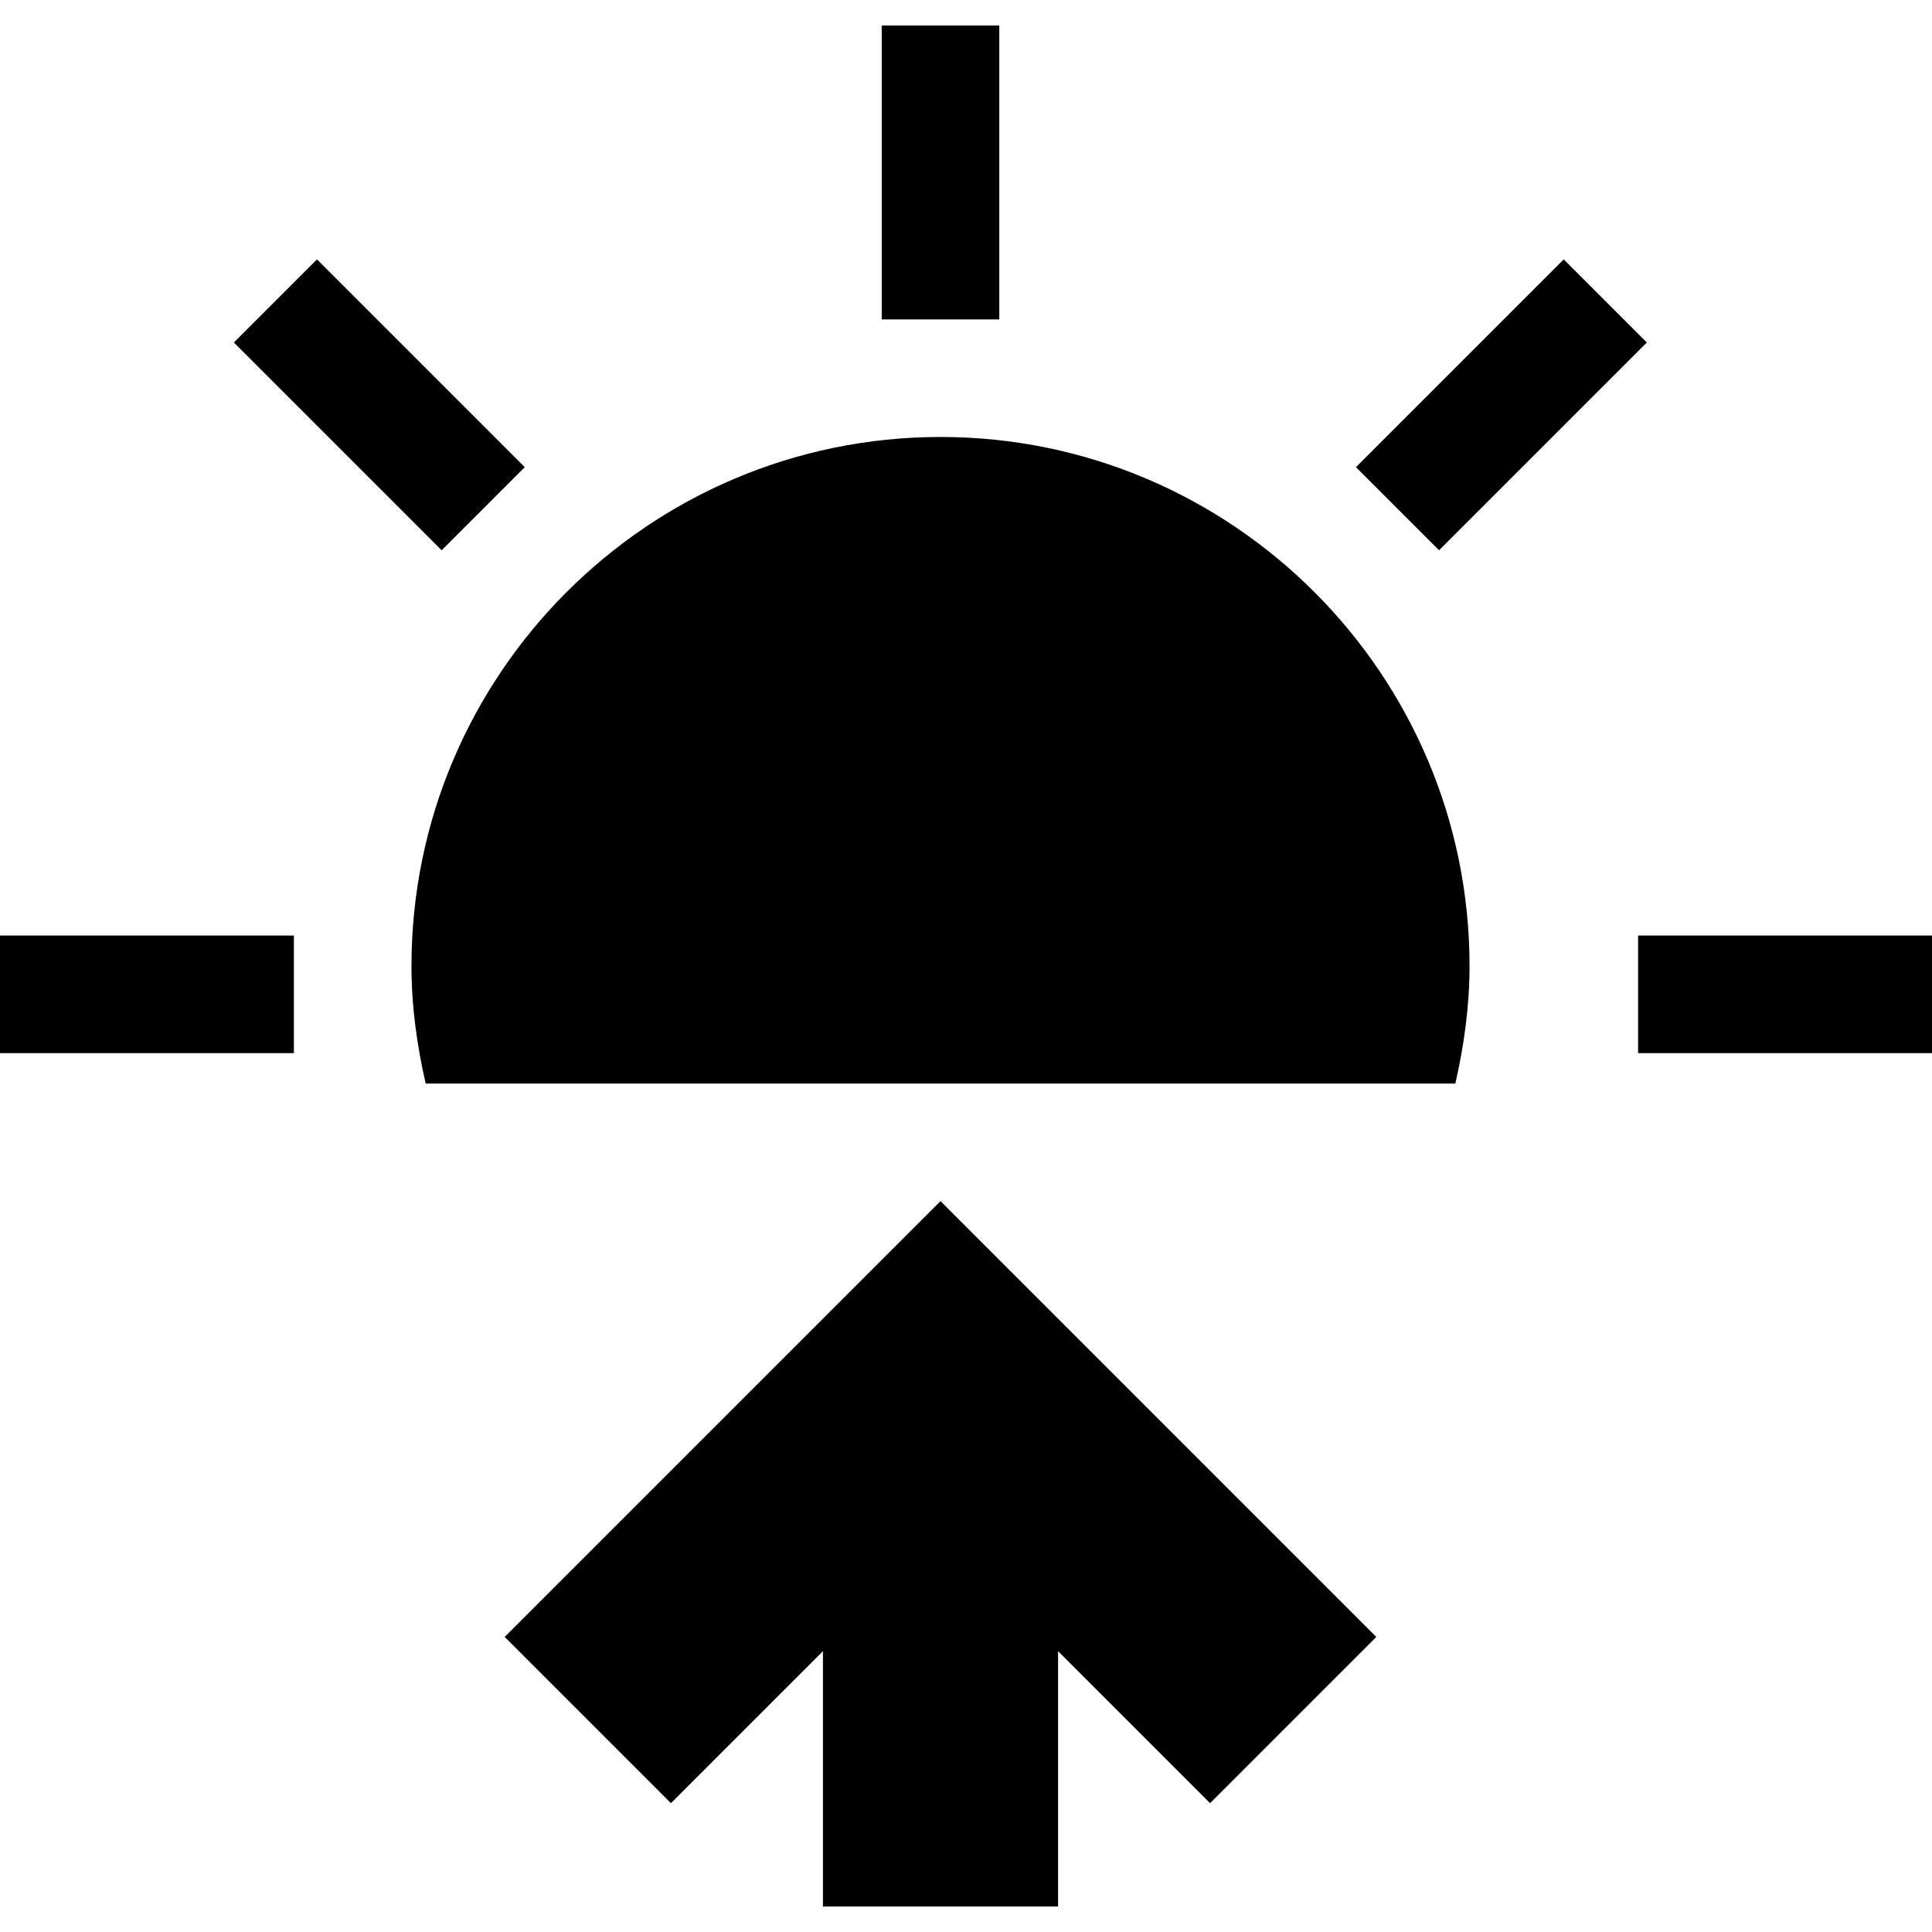 <svg id="Capa_1" enable-background="new 0 0 511.381 511.381" height="512" viewBox="0 0 511.381 511.381" width="512" xmlns="http://www.w3.org/2000/svg"><path d="m233.382 6.75h31.118v77.794h-31.118z"/><path id="path-1_16_" d="m420.087 240.132h77.794v31.118h-77.794z" transform="translate(13.5 7.5)"/><path id="path-1_15_" d="m0 240.132h77.794v31.118h-77.794z" transform="translate(0 7.5)"/><path d="m172.401 333.183h77.786v31.114h-77.786z" transform="matrix(.707 -.707 .707 .707 1.459 9.977)"/><path d="m-17.103 106.556h31.114v77.786h-31.114z" transform="matrix(.707 -.707 .707 .707 -1.337 3.227)"/><path d="m248.941 115.662c-77.217 0-140.029 62.812-140.029 140.029 0 10.729 1.464 21.074 3.761 31.118h272.537c2.296-10.043 3.761-20.389 3.761-31.118-.001-77.217-62.814-140.029-140.03-140.029z"/><path d="m133.587 433.28 44.002 44.002 40.234-40.234v67.584h62.235v-67.584l40.234 40.234 44.002-44.002-115.353-115.354z"/></svg>